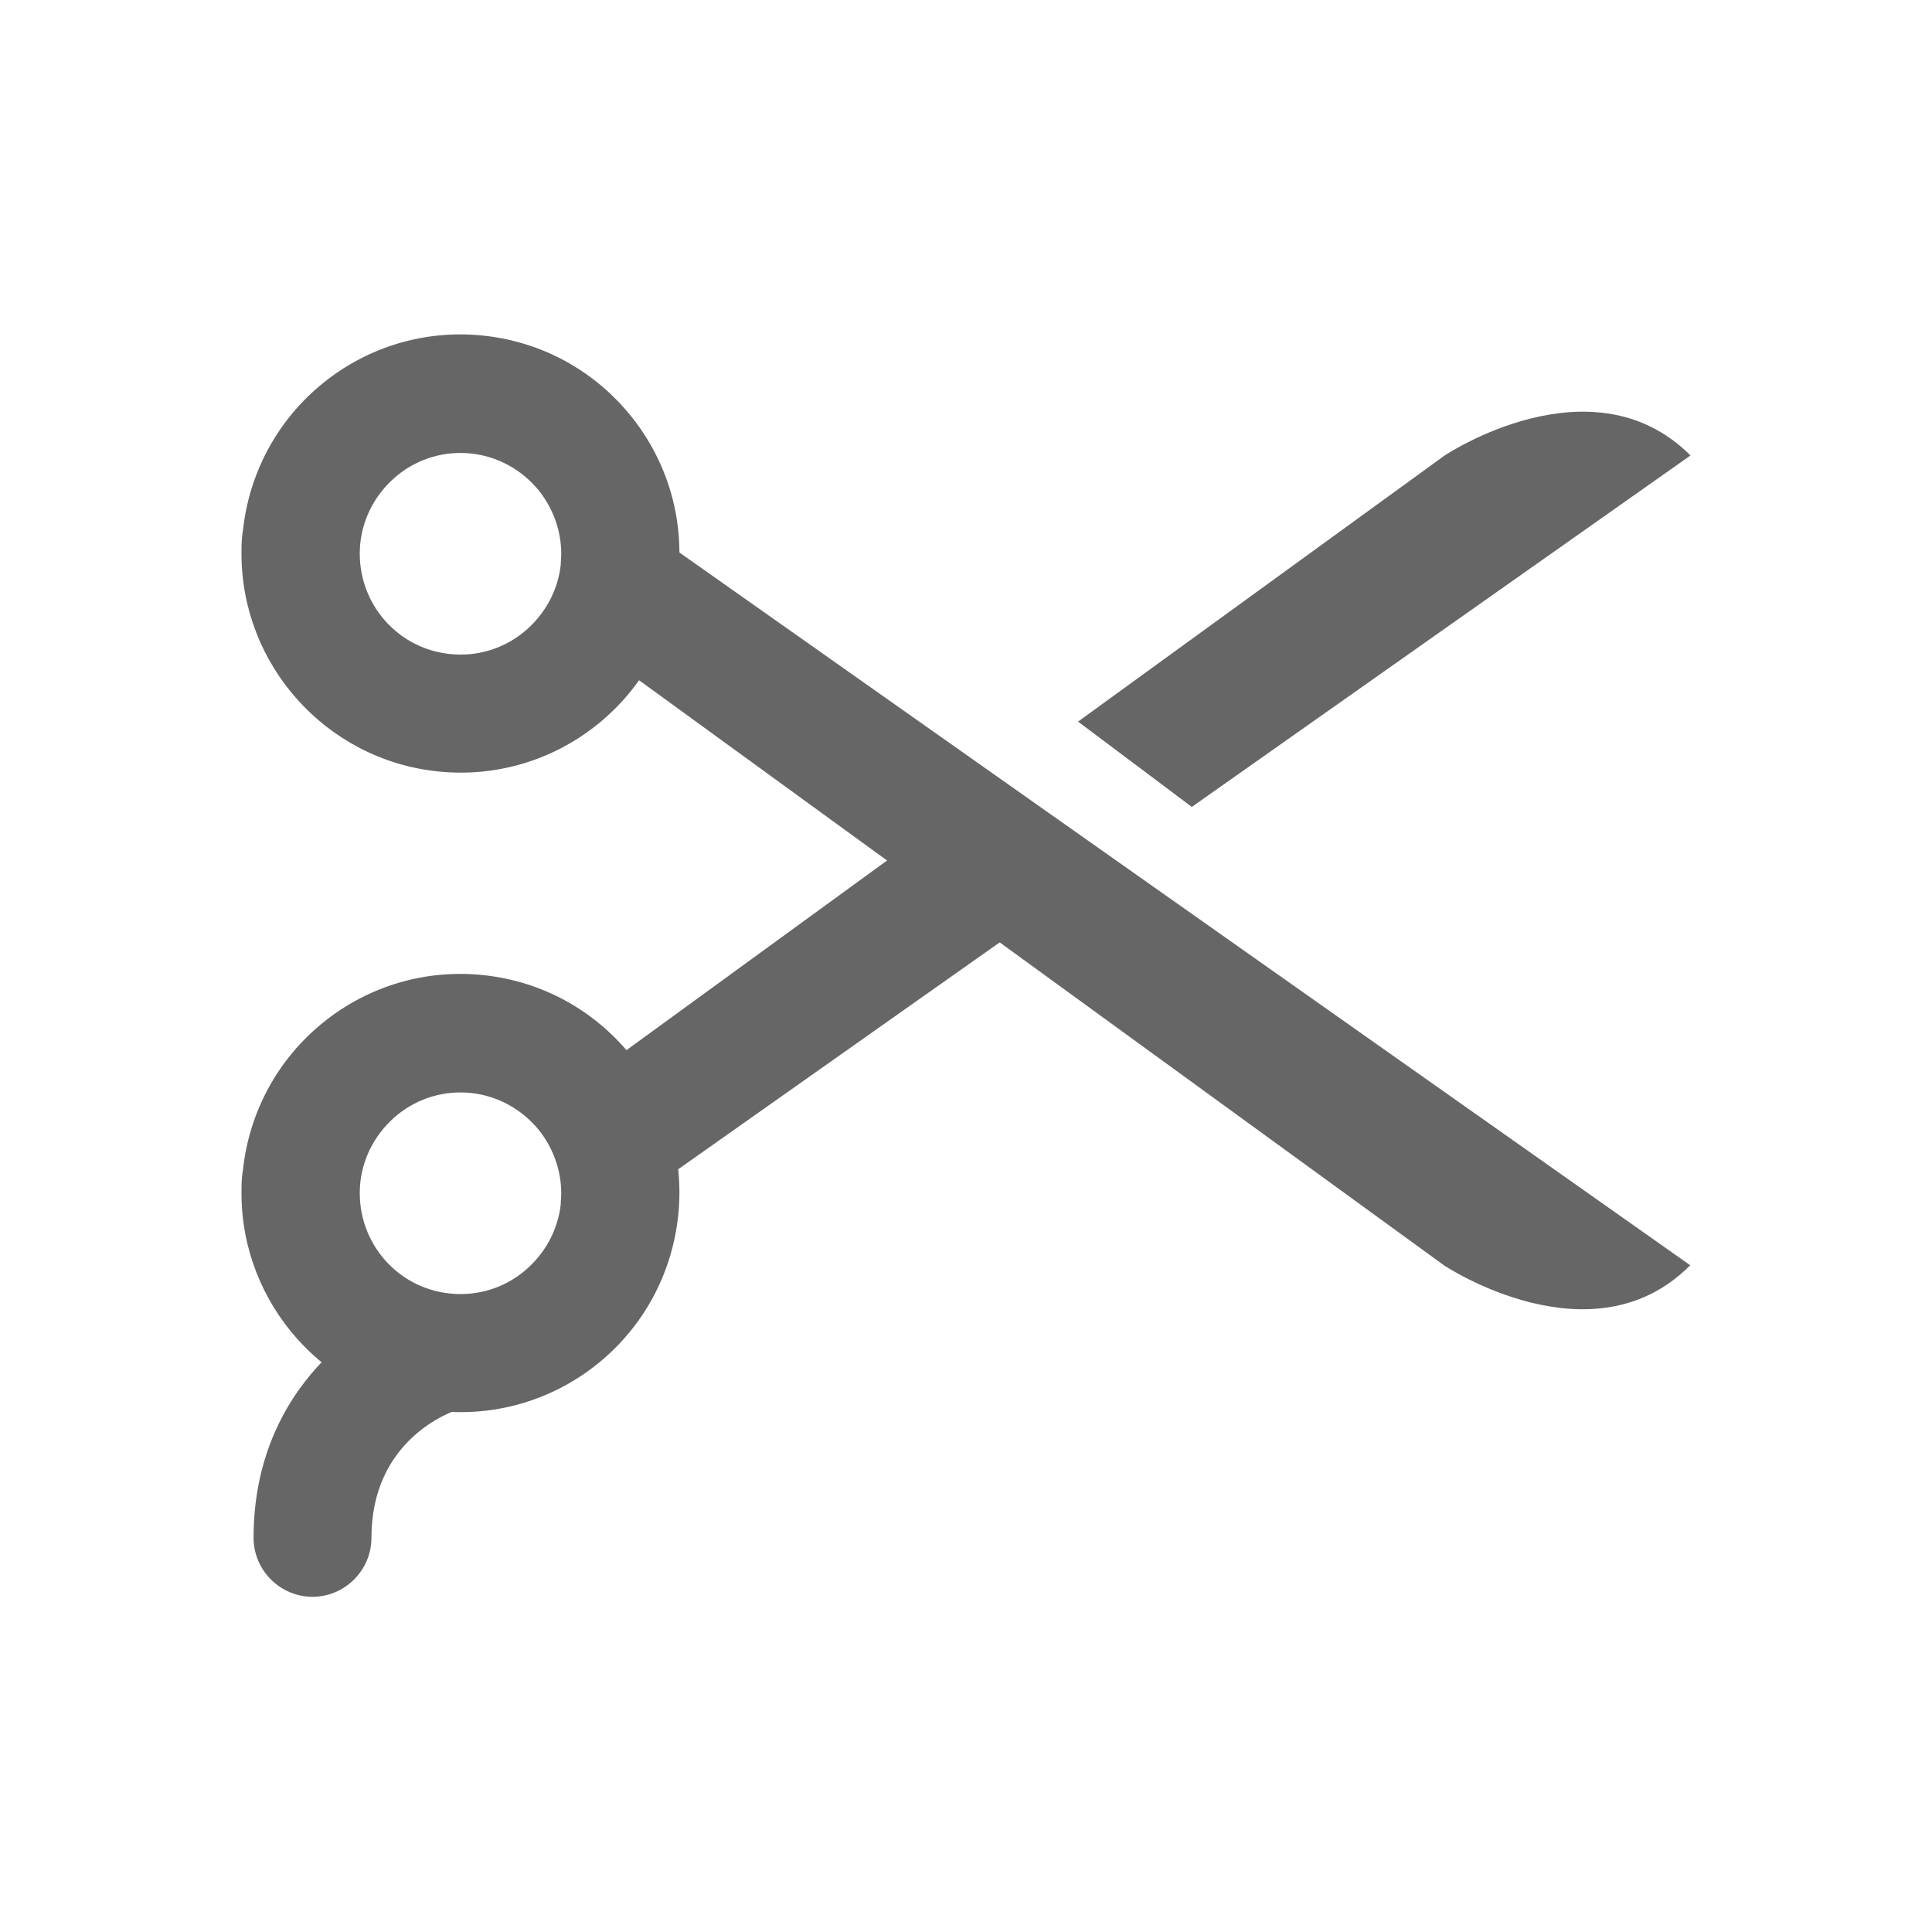 <svg id="eDLa27rHyzv1" xmlns="http://www.w3.org/2000/svg" xmlns:xlink="http://www.w3.org/1999/xlink" viewBox="0 0 40 40" shape-rendering="geometricPrecision" text-rendering="geometricPrecision"><path d="M5,24.71c0-.16,0-.32.03-.49.13-1.2.72-2.29,1.66-3.05s2.13-1.11,3.33-.98s2.28.72,3.04,1.66s1.11,2.13.98,3.33-.72,2.29-1.66,3.05-2.13,1.11-3.33.98v0C6.73,28.96,5,26.99,5,24.71Zm6.62,0c0-.47-.16-.93-.46-1.31-.35-.43-.85-.71-1.4-.77s-1.1.1-1.53.45-.71.85-.77,1.4c-.12,1.16.71,2.18,1.85,2.3v0c.55.06,1.1-.1,1.53-.45s.71-.85.77-1.4c0-.08.01-.15.01-.23v.01Zm-2.44,3.3v0c0,0,0,0,0,0Z" fill="#666" stroke-width="0"/><path d="M5,11.47c0-.16,0-.32.03-.49.13-1.2.72-2.29,1.66-3.05s2.13-1.11,3.33-.98s2.28.72,3.04,1.66s1.11,2.13.98,3.33-.72,2.29-1.66,3.05-2.13,1.11-3.33.98v0C6.73,15.72,5,13.75,5,11.47Zm6.62,0c0-.47-.16-.93-.46-1.31-.35-.43-.85-.71-1.4-.77s-1.1.1-1.53.45-.71.85-.77,1.4c-.12,1.16.71,2.18,1.85,2.3v0c.55.06,1.1-.1,1.53-.45s.71-.85.77-1.4c0-.08.01-.15.01-.23v.01Zm-2.44,3.3v0c0,0,0,0,0,0Z" fill="#666" stroke-width="0"/><path d="M5.25,31.84c0-3.14,2.34-4.65,3.58-5.01.65-.19,1.33.18,1.51.83.19.65-.18,1.32-.82,1.51-.2.06-1.83.64-1.83,2.67c0,.67-.55,1.22-1.22,1.22s-1.22-.55-1.22-1.22Z" fill="#666" stroke-width="0"/><path d="M35,26.2L12.82,10.56l-1.19,2.36L29.9,26.2c0,0,3.06,2.04,5.09,0h.01Z" fill="#666" stroke-width="0"/><g><path d="M24.67,16.71L35,9.43c-2.04-2.04-5.09,0-5.09,0l-7.59,5.51l2.36,1.77h-.01Z" fill="#666" stroke-width="0"/><polygon points="22.74,18.07 19.94,16.67 11.64,22.71 12.82,25.07 22.74,18.07" fill="#666" stroke-width="0"/></g></svg>
